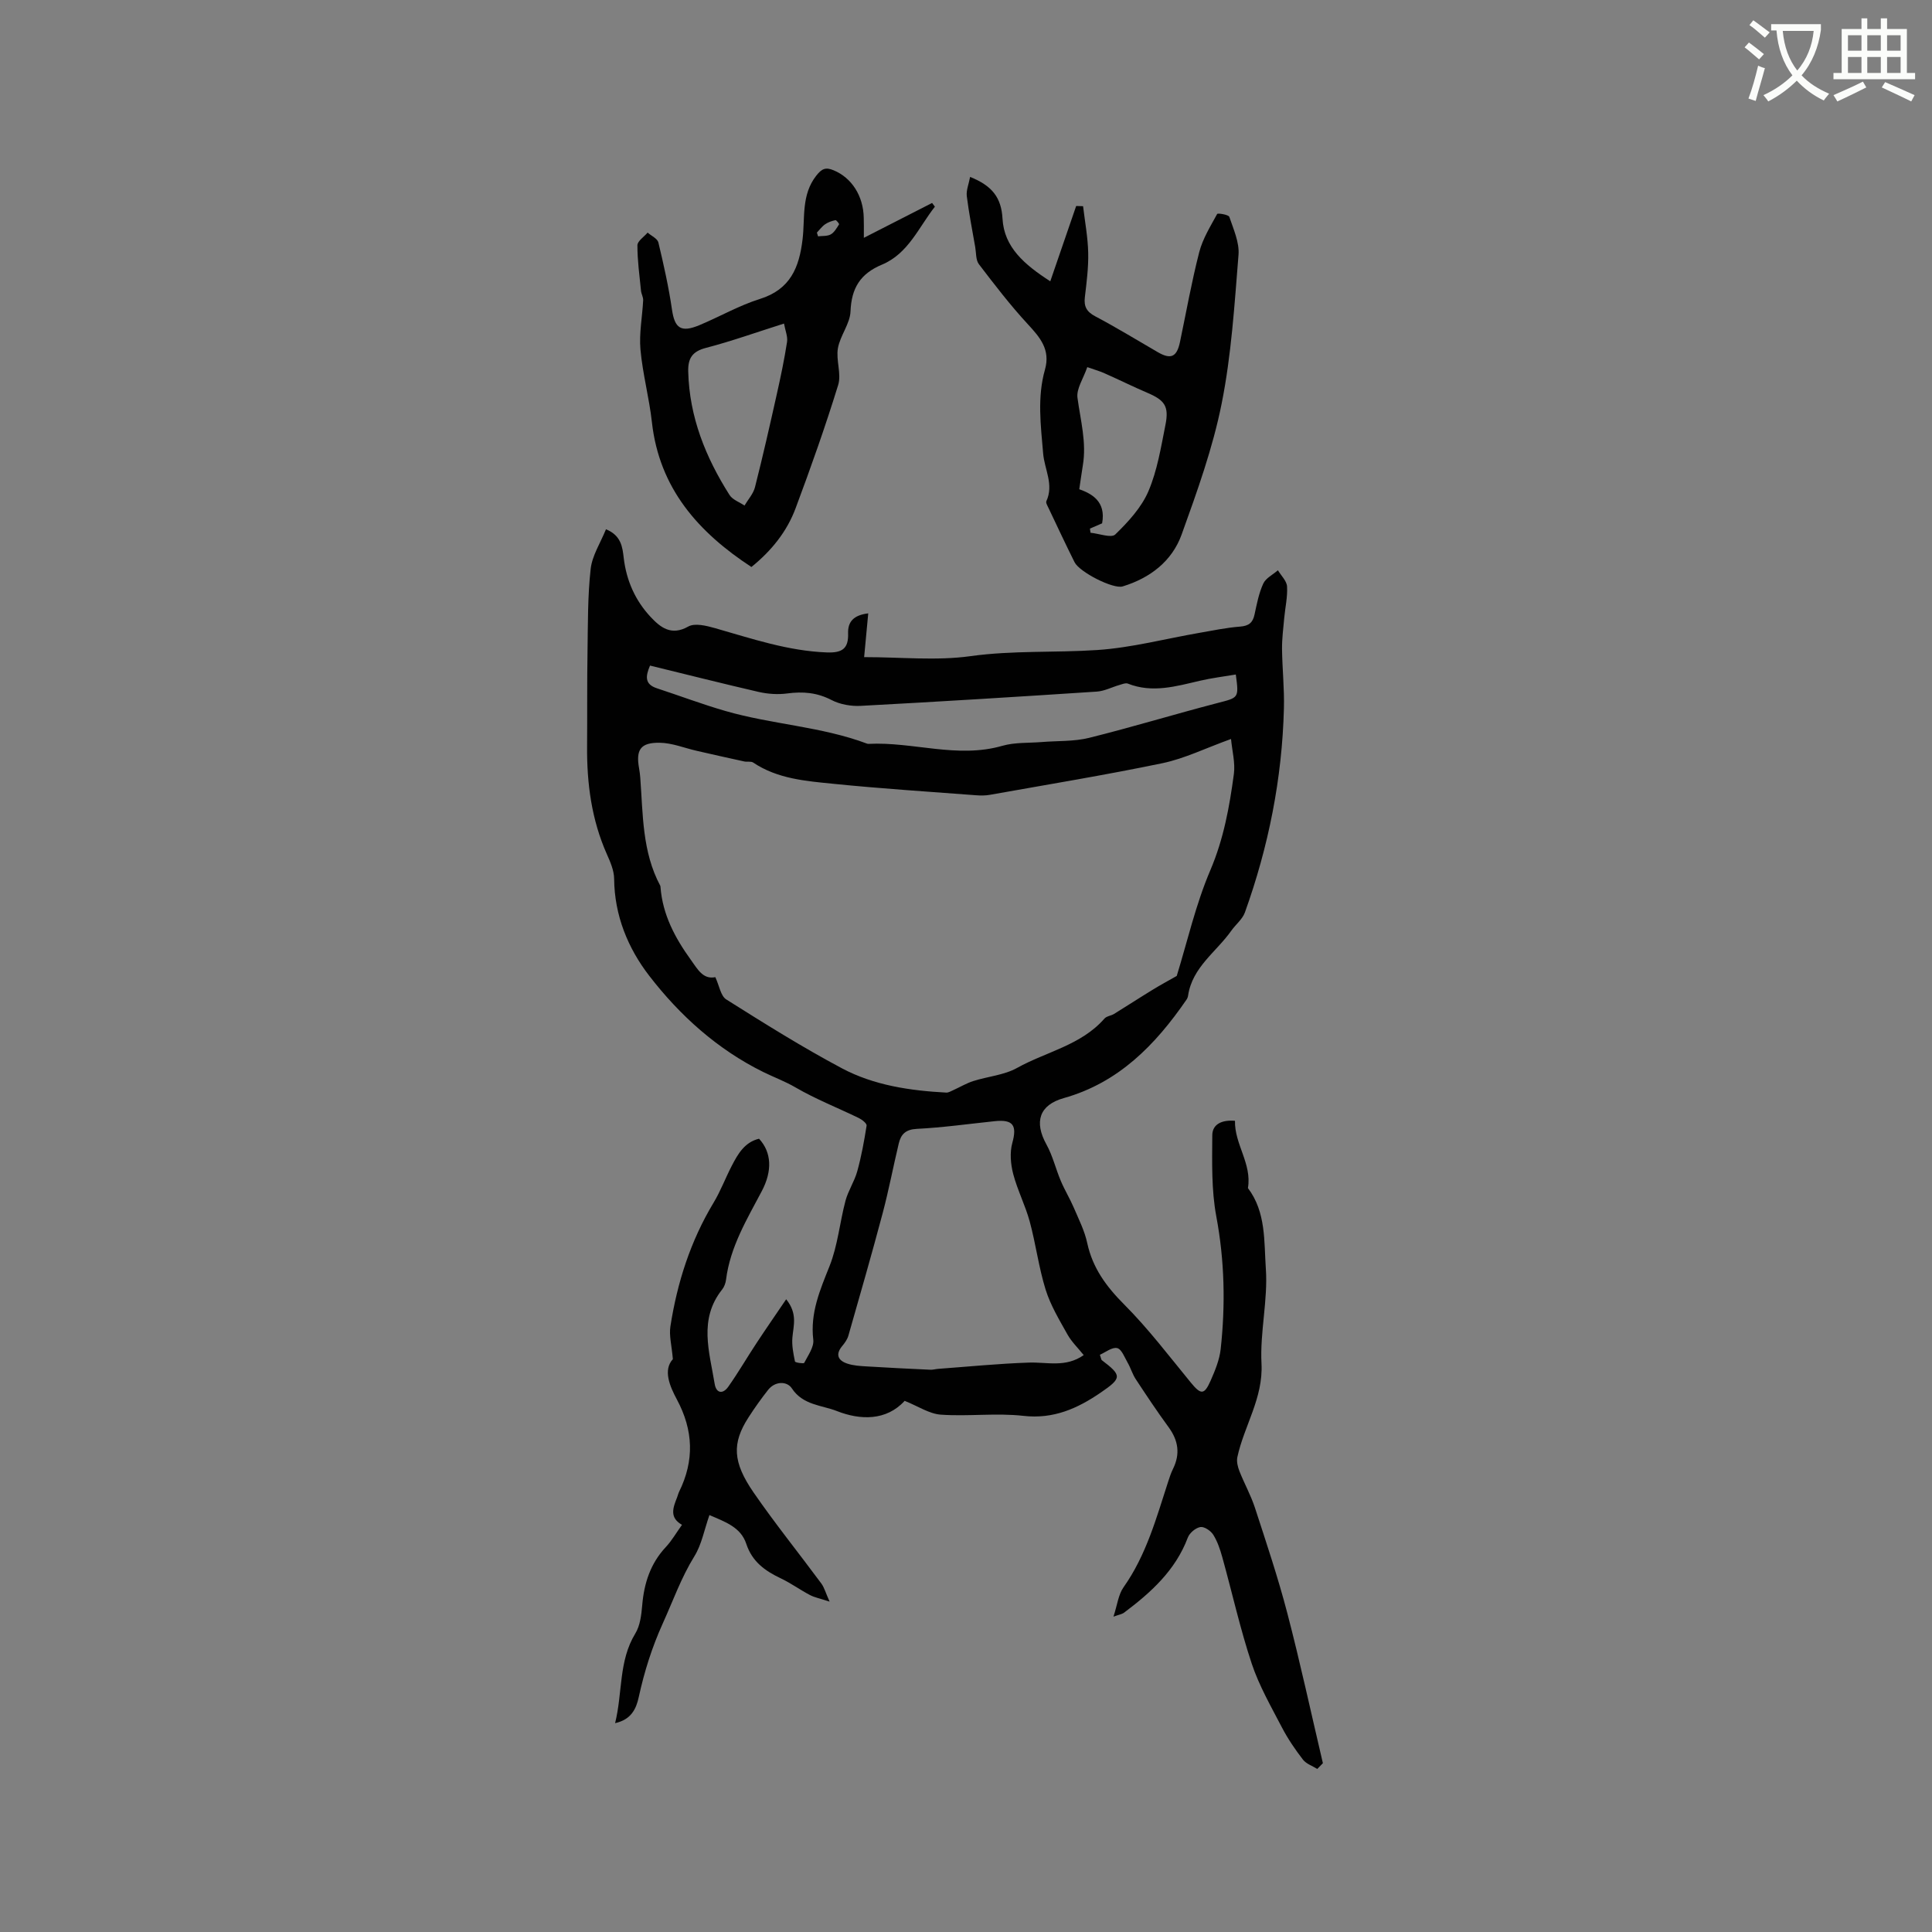 <svg enable-background="new 0 0 400 400" viewBox="0 0 400 400" xmlns="http://www.w3.org/2000/svg"><rect x="0" y="0" width="400" height="400" fill="#808080" stroke="none"/><path d="m362.1 8.8c1.1.8 2.1 1.6 3.1 2.4l-1 1.1c-1.3-1.1-2.3-2-3-2.5zm1.9 4.8c.5.2.9.4 1.4.5-.6 2.3-1.3 4.5-1.9 6.8l-1.5-.5c.8-2.1 1.4-4.3 2-6.8zm-1-9.4c1.3.9 2.4 1.8 3.4 2.5l-1 1.1c-1.4-1.2-2.4-2.1-3.2-2.6zm3.7 2.2v-1.4h10.3v1.2c-.5 3.6-1.8 6.8-4 9.4 1.5 1.6 3.4 2.8 5.7 3.8-.3.4-.7.8-1.1 1.4-2.3-1.1-4.1-2.5-5.6-4.1-1.6 1.6-3.6 3.1-5.9 4.3-.3-.5-.7-.9-1-1.3 2.4-1.1 4.4-2.5 6-4.1-1.9-2.5-3-5.6-3.3-9.3h-1.1zm8.8 0h-6.4c.3 3.3 1.3 6 3 8.2 2-2.3 3.1-5.1 3.4-8.2z" fill="#fbfcfa"/><path d="m385.3 3.8h1.3v2.2h2.8v-2.2h1.3v2.2h4.1v9.1h1.7v1.3h-16.9v-1.3h1.7v-9.1h4.1v-2.2zm.4 13.1.7 1.2c-1.8.9-3.8 1.9-6 2.9-.2-.4-.5-.8-.8-1.3 2.3-1 4.3-1.9 6.1-2.8zm-3.1-6.4h2.8v-3.2h-2.8zm0 4.6h2.8v-3.3h-2.8zm4-4.6h2.8v-3.2h-2.8zm0 4.6h2.8v-3.3h-2.8zm3.7 1.9c2.1.9 4.1 1.8 6.1 2.7l-.7 1.3c-2.2-1.1-4.2-2-6.1-2.9zm3.2-9.7h-2.8v3.2h2.8zm-2.8 7.8h2.8v-3.3h-2.8z" fill="#fbfcfa"/><g fill="#010101"><path d="m272.73 366.24c-1.01-.63-2.29-1.05-2.97-1.93-1.61-2.09-3.12-4.3-4.34-6.64-2.25-4.33-4.73-8.63-6.26-13.22-2.4-7.22-4.05-14.68-6.09-22.02-.45-1.62-1-3.28-1.88-4.68-.51-.82-1.87-1.73-2.67-1.59-.99.17-2.24 1.22-2.6 2.19-2.55 6.77-7.61 11.34-13.16 15.51-.45.34-1.08.43-2.23.85.79-2.39 1-4.55 2.09-6.09 4.69-6.63 6.78-14.3 9.23-21.84.29-.9.59-1.82 1.01-2.67 1.52-3.08 1.11-5.86-.91-8.62-2.38-3.25-4.61-6.61-6.82-9.97-.68-1.04-1.03-2.29-1.65-3.37-.64-1.11-1.26-2.82-2.18-3.04-1.04-.25-2.41.87-3.58 1.38.27.77.27 1.02.4 1.12 4.18 3.17 4.19 3.69-.24 6.72-4.8 3.28-9.75 5.51-15.97 4.81-5.64-.64-11.44.15-17.12-.25-2.41-.17-4.72-1.76-7.49-2.86-3.8 4.16-9.19 4.02-14.04 2.11-3.09-1.22-7.03-1.2-9.32-4.7-.98-1.49-3.44-1.55-4.92.33-1.44 1.83-2.8 3.74-4.06 5.7-3.44 5.34-3.28 9.23 1.06 15.53 4.44 6.44 9.37 12.55 14.03 18.85.59.8.86 1.84 1.71 3.75-1.94-.64-3.09-.85-4.08-1.37-2.05-1.08-3.94-2.46-6.03-3.45-3.26-1.55-5.92-3.44-7.14-7.14-1.14-3.47-4.39-4.56-7.63-5.96-1.08 3.08-1.61 6.1-3.11 8.52-2.74 4.43-4.43 9.24-6.55 13.91-2.26 5-3.83 10.01-4.98 15.28-.52 2.38-1.53 4.63-4.89 5.37 1.58-6.37.7-12.86 4.19-18.57.99-1.62 1.25-3.83 1.42-5.8.38-4.58 1.69-8.67 4.9-12.1 1.22-1.3 2.12-2.9 3.34-4.59-2.68-1.51-1.84-3.59-1.02-5.67.16-.39.24-.82.43-1.19 3.17-6.45 2.96-12.69-.47-19.1-1.49-2.77-2.89-6.1-.83-8.34-.24-2.84-.81-4.88-.51-6.79 1.41-9.06 4.16-17.67 8.93-25.59 1.47-2.43 2.47-5.15 3.79-7.68 1.27-2.45 2.65-4.86 5.63-5.58 2.63 2.83 2.76 6.69.58 10.83-3.09 5.86-6.56 11.57-7.41 18.35-.09.71-.37 1.49-.81 2.04-4.91 6.16-2.63 12.9-1.55 19.51.33 2.05 1.73 2.17 2.82.62 2.06-2.91 3.85-6.01 5.82-8.99 1.94-2.95 3.95-5.85 6.17-9.12 2.39 2.97 1.51 5.43 1.29 7.89-.15 1.64.19 3.35.53 4.99.05.24 1.81.49 1.91.29.79-1.54 2.06-3.28 1.88-4.8-.66-5.56 1.39-10.27 3.37-15.24 1.7-4.27 2.11-9.04 3.3-13.53.56-2.09 1.85-3.99 2.43-6.08.86-3.1 1.44-6.29 1.94-9.47.07-.44-.94-1.25-1.61-1.57-4.36-2.12-8.91-3.9-13.09-6.33-2.19-1.28-4.48-2.11-6.69-3.2-9.47-4.67-17.25-11.67-23.61-19.92-4.41-5.71-7.2-12.49-7.27-20.07-.01-1.72-.79-3.5-1.51-5.12-3.16-7.12-4.15-14.6-4.09-22.3.05-6.57-.02-13.15.09-19.72.09-5.68.02-11.39.65-17.02.31-2.78 2.03-5.4 3.17-8.22 3.17 1.29 3.42 3.72 3.68 5.97.56 4.7 2.41 8.82 5.59 12.21 2.01 2.14 4.25 3.94 7.76 1.96 1.36-.77 3.74-.18 5.51.32 7.63 2.17 15.13 4.74 23.21 5.04 3.23.12 4.48-.85 4.38-3.96-.07-2.36 1.09-3.76 4.17-4.13-.3 3.17-.58 6.14-.85 9.06 7.67 0 14.96.78 22.01-.2 8.78-1.22 17.52-.69 26.25-1.27 7.09-.47 14.08-2.33 21.12-3.55 2.81-.49 5.62-1.08 8.46-1.3 1.8-.14 2.63-.8 2.99-2.51.47-2.17.89-4.41 1.81-6.4.53-1.14 1.99-1.85 3.03-2.75.66 1.11 1.82 2.2 1.89 3.35.13 2.17-.39 4.38-.59 6.58-.19 2.12-.47 4.25-.45 6.37.05 4.1.5 8.21.39 12.31-.37 14.51-3.18 28.6-8.08 42.24-.51 1.41-1.91 2.49-2.81 3.77-3.1 4.4-8.08 7.55-8.95 13.44-.04.3-.17.62-.35.87-6.42 9.33-14.03 17.16-25.39 20.35-5.05 1.42-6.19 4.9-3.58 9.61 1.3 2.35 1.92 5.07 2.98 7.56.79 1.87 1.87 3.63 2.67 5.5 1.03 2.41 2.25 4.81 2.79 7.34 1.12 5.19 3.96 9.02 7.67 12.74 4.98 4.99 9.28 10.67 13.77 16.14 2.07 2.52 2.77 2.62 4.08-.33.93-2.11 1.86-4.35 2.11-6.61 1-9.18.81-18.3-.91-27.47-1.02-5.46-.86-11.18-.83-16.78.01-2.32 2.01-3.23 4.7-3-.12 4.84 3.54 8.89 2.68 13.93 3.78 4.98 3.32 11.08 3.71 16.7.45 6.49-1.24 13.12-.9 19.63.37 7.17-3.6 12.87-5 19.38-.19.9.08 2 .43 2.9 1 2.54 2.35 4.95 3.2 7.54 2.36 7.24 4.79 14.48 6.71 21.84 2.69 10.3 4.93 20.71 7.37 31.08-.36.37-.76.78-1.16 1.19zm-29.1-164.18c2.19-7.1 3.92-14.78 6.96-21.9 2.76-6.47 3.96-13.13 4.87-19.91.31-2.33-.36-4.79-.59-7.25-5.27 1.9-9.59 4.04-14.15 5-11.87 2.47-23.84 4.43-35.78 6.56-.93.17-1.91.16-2.86.09-9.81-.75-19.63-1.37-29.42-2.36-5.76-.58-11.65-1.01-16.72-4.41-.46-.31-1.25-.09-1.86-.23-3.28-.71-6.55-1.45-9.83-2.2-2.55-.58-5.08-1.63-7.63-1.67-4.03-.07-5 1.45-4.3 5.33.11.63.19 1.26.24 1.89.57 7.6.38 15.34 4.13 22.36.05.09.05.21.06.31.44 5.69 2.98 10.47 6.25 15.01 1.44 2 2.55 4.15 5.1 3.63.83 1.78 1.11 3.89 2.26 4.61 7.86 4.95 15.75 9.9 23.95 14.26 6.64 3.53 14.1 4.63 21.6 5.03.46.02.95-.28 1.4-.48 1.4-.63 2.75-1.45 4.2-1.91 3.01-.96 6.38-1.22 9.07-2.72 6.04-3.36 13.25-4.69 18.08-10.21.44-.51 1.35-.58 1.98-.96 2.68-1.65 5.31-3.37 8-5.01 1.67-1.03 3.39-1.95 4.99-2.86zm-19.26 78.5c-1.19-1.49-2.51-2.75-3.36-4.27-1.68-3-3.5-6.02-4.52-9.27-1.43-4.59-2.03-9.44-3.29-14.09-.91-3.36-2.55-6.52-3.43-9.88-.53-2.04-.73-4.44-.18-6.42 1-3.62.19-4.91-3.66-4.5-5.37.56-10.73 1.32-16.12 1.59-2.32.12-3.28 1.13-3.73 3.02-1.15 4.81-2.07 9.68-3.34 14.46-2.25 8.47-4.68 16.9-7.09 25.33-.22.78-.75 1.52-1.28 2.15-1.46 1.76-.85 2.99 1.02 3.63 1.27.43 2.68.51 4.04.59 4.4.27 8.81.49 13.22.69.51.02 1.02-.14 1.54-.18 6.27-.46 12.54-1.09 18.82-1.3 3.74-.14 7.59 1.09 11.36-1.55zm-89.79-142.76c-.92 2.17-1.17 3.85 1.42 4.7 4.72 1.55 9.38 3.31 14.15 4.69 9.65 2.8 19.87 3.21 29.36 6.77.1.04.21.05.31.05 9.23-.47 18.39 3.09 27.71.4 2.59-.74 5.45-.56 8.18-.78 3.26-.27 6.62-.09 9.75-.86 8.91-2.21 17.71-4.9 26.59-7.21 4.42-1.15 4.47-.97 3.81-5.91-2.48.42-4.98.72-7.42 1.29-4.95 1.15-9.86 2.61-14.94.59-.46-.18-1.15.12-1.71.28-1.58.45-3.13 1.28-4.73 1.38-16.27 1.07-32.55 2.08-48.84 2.95-2.01.11-4.3-.29-6.07-1.21-2.99-1.55-5.91-1.79-9.15-1.36-1.93.26-4 .12-5.91-.31-7.5-1.73-14.96-3.62-22.51-5.46z"/><path d="m200.85 36.63c4.61 1.84 6.47 4.32 6.71 8.65.33 5.89 4.49 9.48 9.89 12.96 1.88-5.47 3.62-10.53 5.36-15.59.48.01.95.02 1.43.04.38 3.21.99 6.42 1.06 9.64.07 3.06-.33 6.14-.69 9.18-.23 1.94.35 3.03 2.15 3.98 4.39 2.32 8.63 4.92 12.93 7.41 2.72 1.58 3.95 1.03 4.61-2.08 1.3-6.21 2.41-12.48 3.99-18.62.72-2.78 2.32-5.35 3.71-7.9.12-.22 2.36.14 2.52.6.86 2.56 2.11 5.3 1.9 7.87-.83 10.3-1.47 20.69-3.49 30.79-1.84 9.22-5.08 18.21-8.28 27.09-1.99 5.54-6.53 9.02-12.21 10.76-1.95.6-8.95-2.96-9.97-5.02-1.84-3.69-3.59-7.43-5.36-11.16-.22-.47-.63-1.13-.47-1.47 1.59-3.44-.4-6.6-.67-9.89-.49-5.8-1.25-11.63.38-17.35 1.17-4.14-1.02-6.66-3.58-9.43-3.61-3.91-6.87-8.16-10.1-12.39-.66-.87-.55-2.34-.76-3.54-.61-3.52-1.31-7.04-1.75-10.58-.13-1.19.41-2.46.69-3.95zm24.81 72.81c.04.29.08.57.12.86 1.76.17 4.31 1.15 5.13.35 2.68-2.61 5.42-5.58 6.86-8.95 1.84-4.31 2.6-9.11 3.53-13.77.76-3.82-.18-5.08-3.72-6.59-2.99-1.28-5.91-2.73-8.89-4.05-1.1-.49-2.26-.81-3.58-1.28-.82 2.39-2.28 4.48-2.03 6.34.62 4.66 1.91 9.23 1.11 14-.24 1.47-.44 2.94-.74 4.94 2.5.89 5.59 2.48 4.73 7.06-.81.35-1.66.72-2.52 1.09z"/><path d="m178.85 49.24c5.18-2.64 9.66-4.93 14.13-7.22.19.26.39.51.58.77-3.36 4.27-5.5 9.72-10.96 12-4.49 1.88-6.32 4.86-6.51 9.68-.1 2.57-2.15 5.01-2.61 7.63-.43 2.47.77 5.31.05 7.62-2.65 8.59-5.66 17.08-8.81 25.51-1.8 4.83-5 8.81-9.15 12.16-11-7.2-19.07-16.27-20.6-29.99-.56-5.04-1.92-10-2.37-15.04-.3-3.35.39-6.79.56-10.19.03-.66-.39-1.32-.45-2-.31-3.13-.75-6.26-.74-9.38 0-.88 1.37-1.75 2.11-2.63.77.67 2.03 1.23 2.23 2.04 1.1 4.6 2.14 9.24 2.82 13.92.56 3.83 1.85 4.8 5.68 3.2 4.19-1.75 8.2-4.07 12.51-5.42 6.32-1.98 8.16-6.51 8.85-12.42.52-4.41-.29-9.12 2.82-13.1 1.16-1.48 1.97-1.81 3.61-1.12 3.72 1.54 6.16 5.29 6.23 9.87.04 1.03.02 2.05.02 4.11zm-16.53 17.75c-5.69 1.8-10.87 3.66-16.18 5.04-2.84.74-3.72 2.19-3.65 4.89.23 9.41 3.6 17.76 8.55 25.56.63.99 2.04 1.47 3.1 2.19.74-1.26 1.83-2.44 2.17-3.8 1.63-6.41 3.09-12.86 4.53-19.31.8-3.57 1.55-7.15 2.11-10.76.17-1.13-.37-2.36-.63-3.81zm6.81-18.83c.08.26.16.51.24.77.89-.11 1.9 0 2.63-.4.74-.42 1.23-1.32 1.72-2.08.07-.1-.56-.91-.75-.87-.74.16-1.51.42-2.13.85-.66.45-1.15 1.14-1.71 1.73z"/></g></svg>